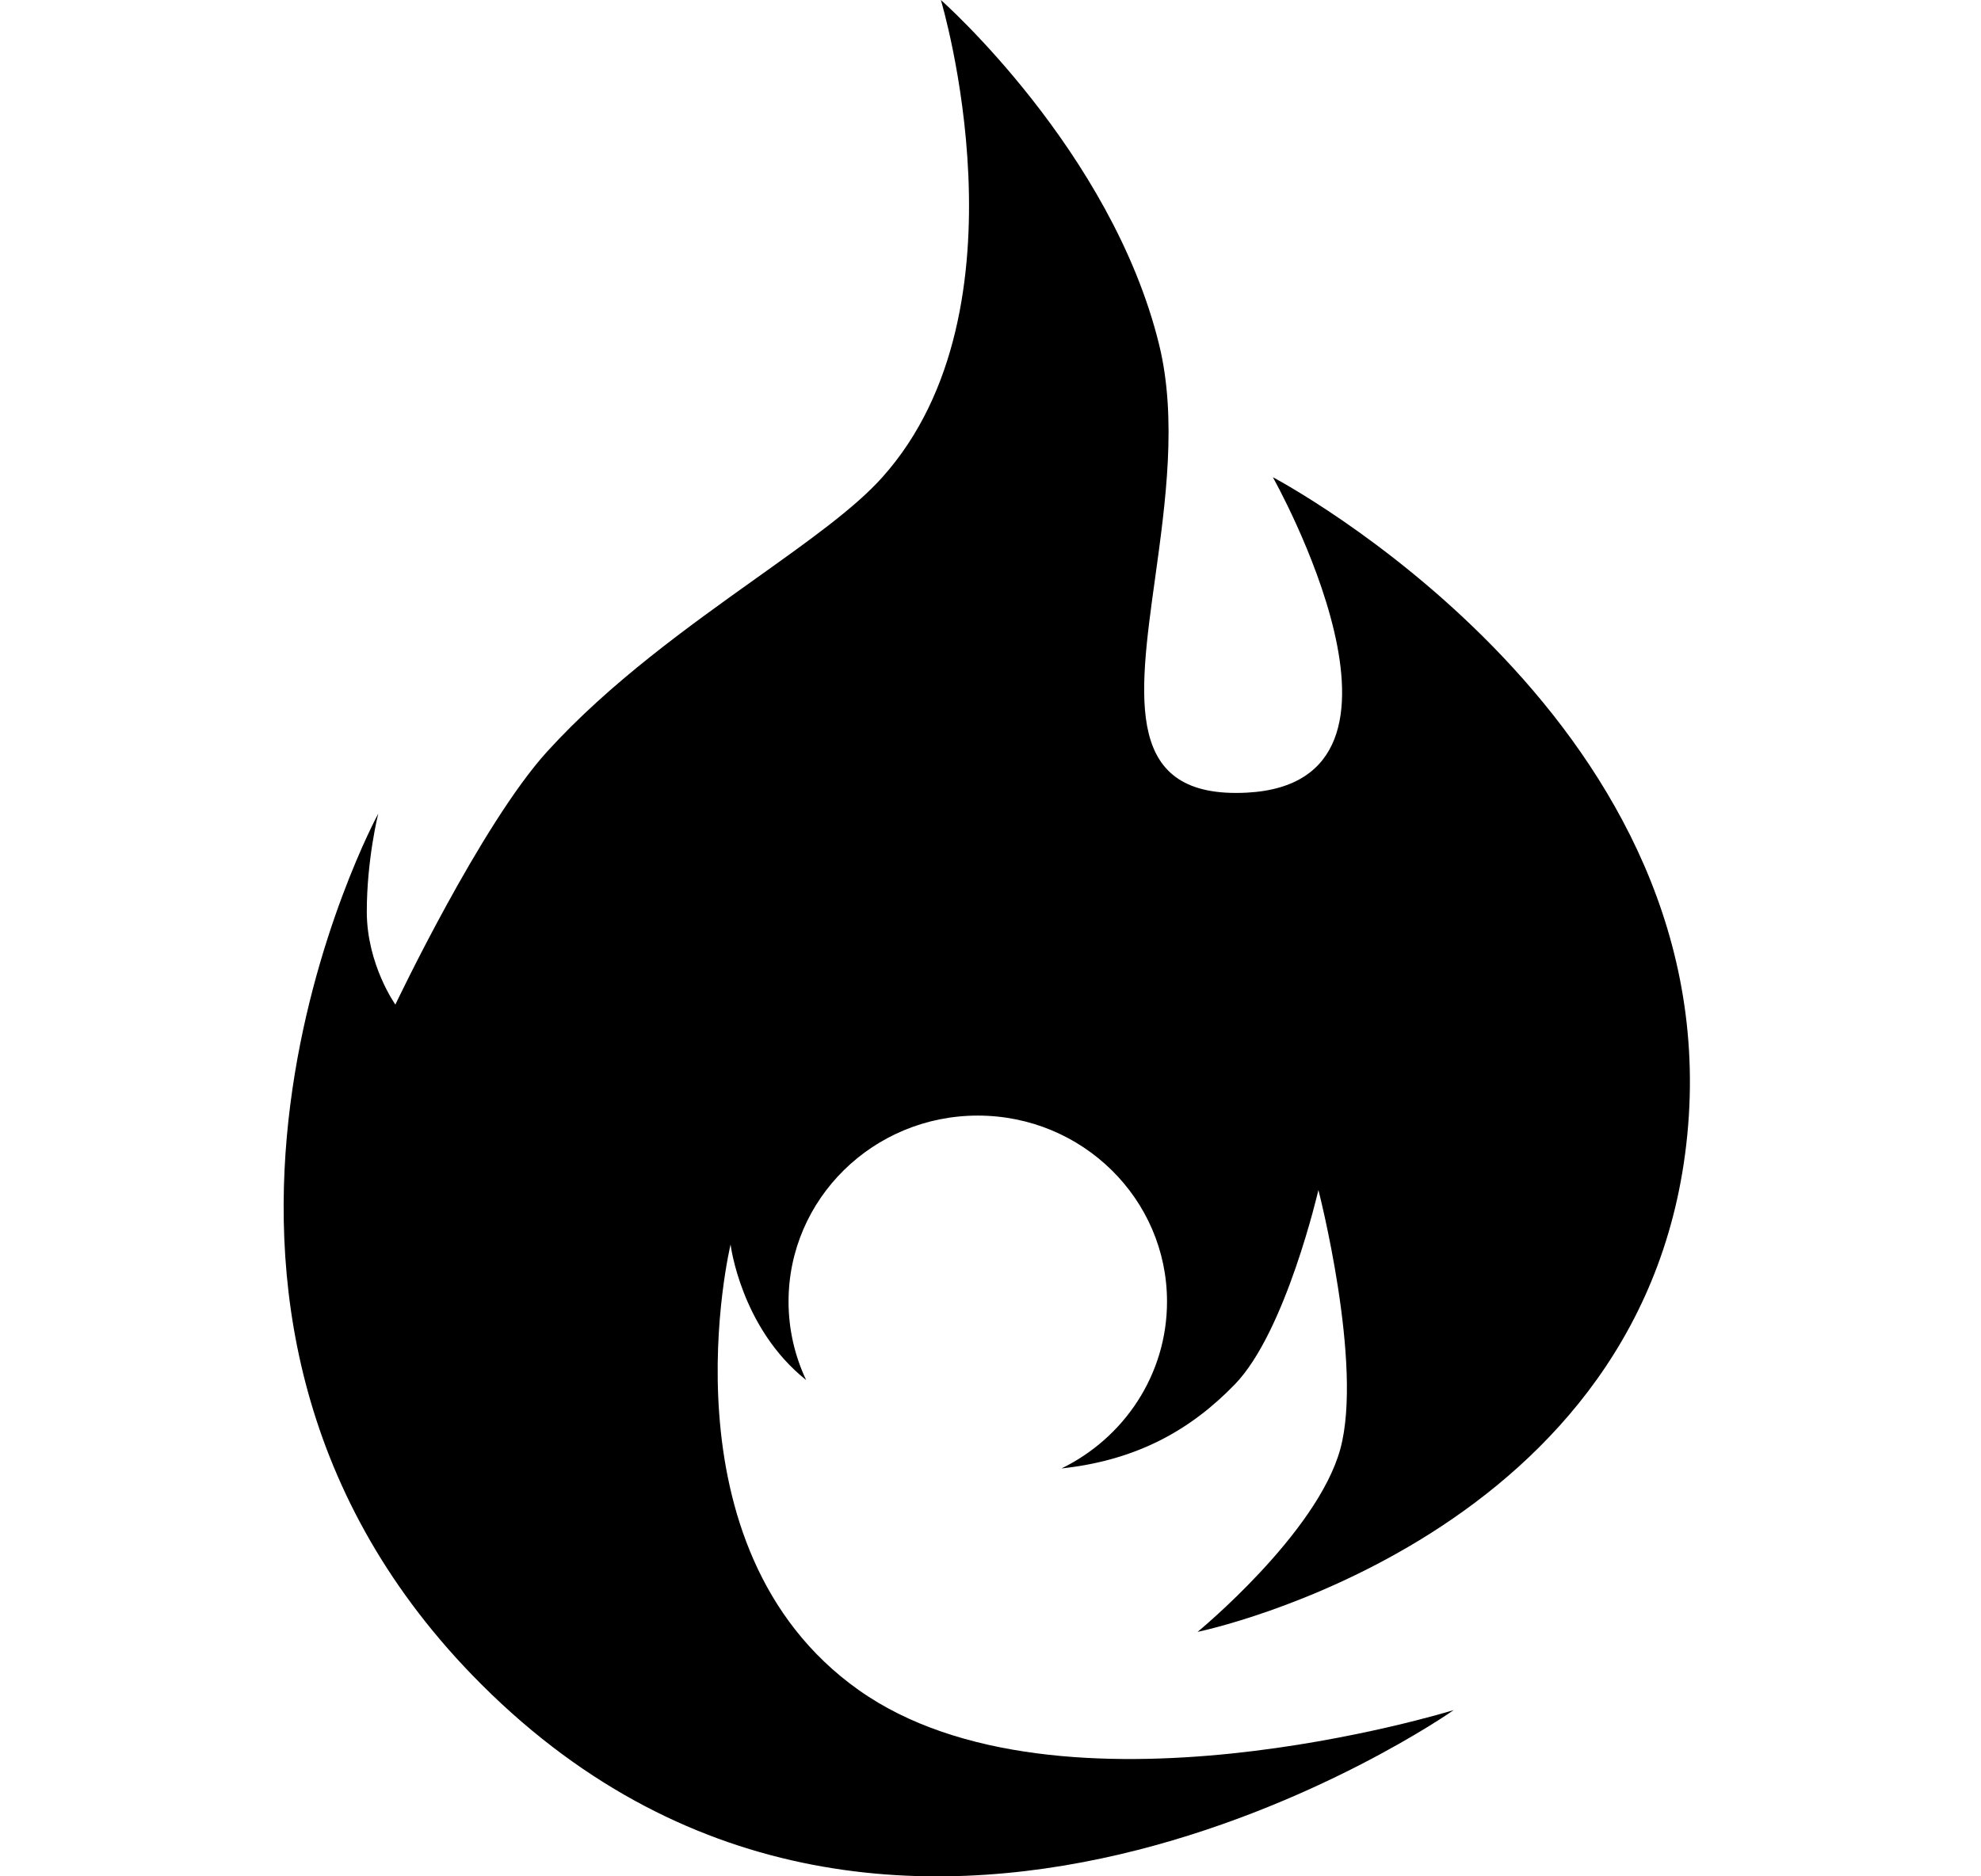 <svg width="19" height="18" viewBox="0 0 19 18" fill="none" xmlns="http://www.w3.org/2000/svg">
  <g id="Elemento Outline" clip-path="url(#clip0_1257_35403)">
    <path id="Vector" fill-rule="evenodd" clip-rule="evenodd" d="M12.855 13.901C13.077 13.088 12.645 11.416 12.645 11.416C12.645 11.416 12.332 12.778 11.843 13.281C11.426 13.711 10.914 14.008 10.181 14.087C10.78 13.795 11.193 13.188 11.193 12.486C11.193 11.501 10.38 10.702 9.378 10.702C8.376 10.702 7.563 11.501 7.563 12.486C7.563 12.755 7.624 13.011 7.732 13.239C7.105 12.74 7.007 11.939 7.007 11.939C7.007 11.939 6.307 14.845 8.236 16.213C10.165 17.58 13.943 16.405 13.943 16.405C13.943 16.405 8.536 20.209 4.529 16.069C1.077 12.501 3.628 7.805 3.628 7.805C3.628 7.805 3.518 8.241 3.518 8.746C3.518 9.252 3.792 9.637 3.792 9.637C3.792 9.637 4.61 7.913 5.246 7.212C5.849 6.548 6.604 6.01 7.256 5.545C7.758 5.187 8.2 4.873 8.463 4.578C9.914 2.956 9.024 0 9.024 0C9.024 0 10.66 1.442 11.117 3.305C11.291 4.015 11.179 4.823 11.079 5.545C10.916 6.718 10.785 7.665 11.959 7.604C13.857 7.504 12.208 4.578 12.208 4.578C12.208 4.578 16.513 6.841 16.191 10.798C15.87 14.756 11.486 15.655 11.486 15.655C11.486 15.655 12.632 14.714 12.855 13.901Z" fill="currentColor"/>
  </g>
  <defs>
    <clipPath id="clip0_1257_35403">
      <rect width="18" height="18" fill="currentColor" transform="translate(0.471)"/>
    </clipPath>
  </defs>
</svg>

